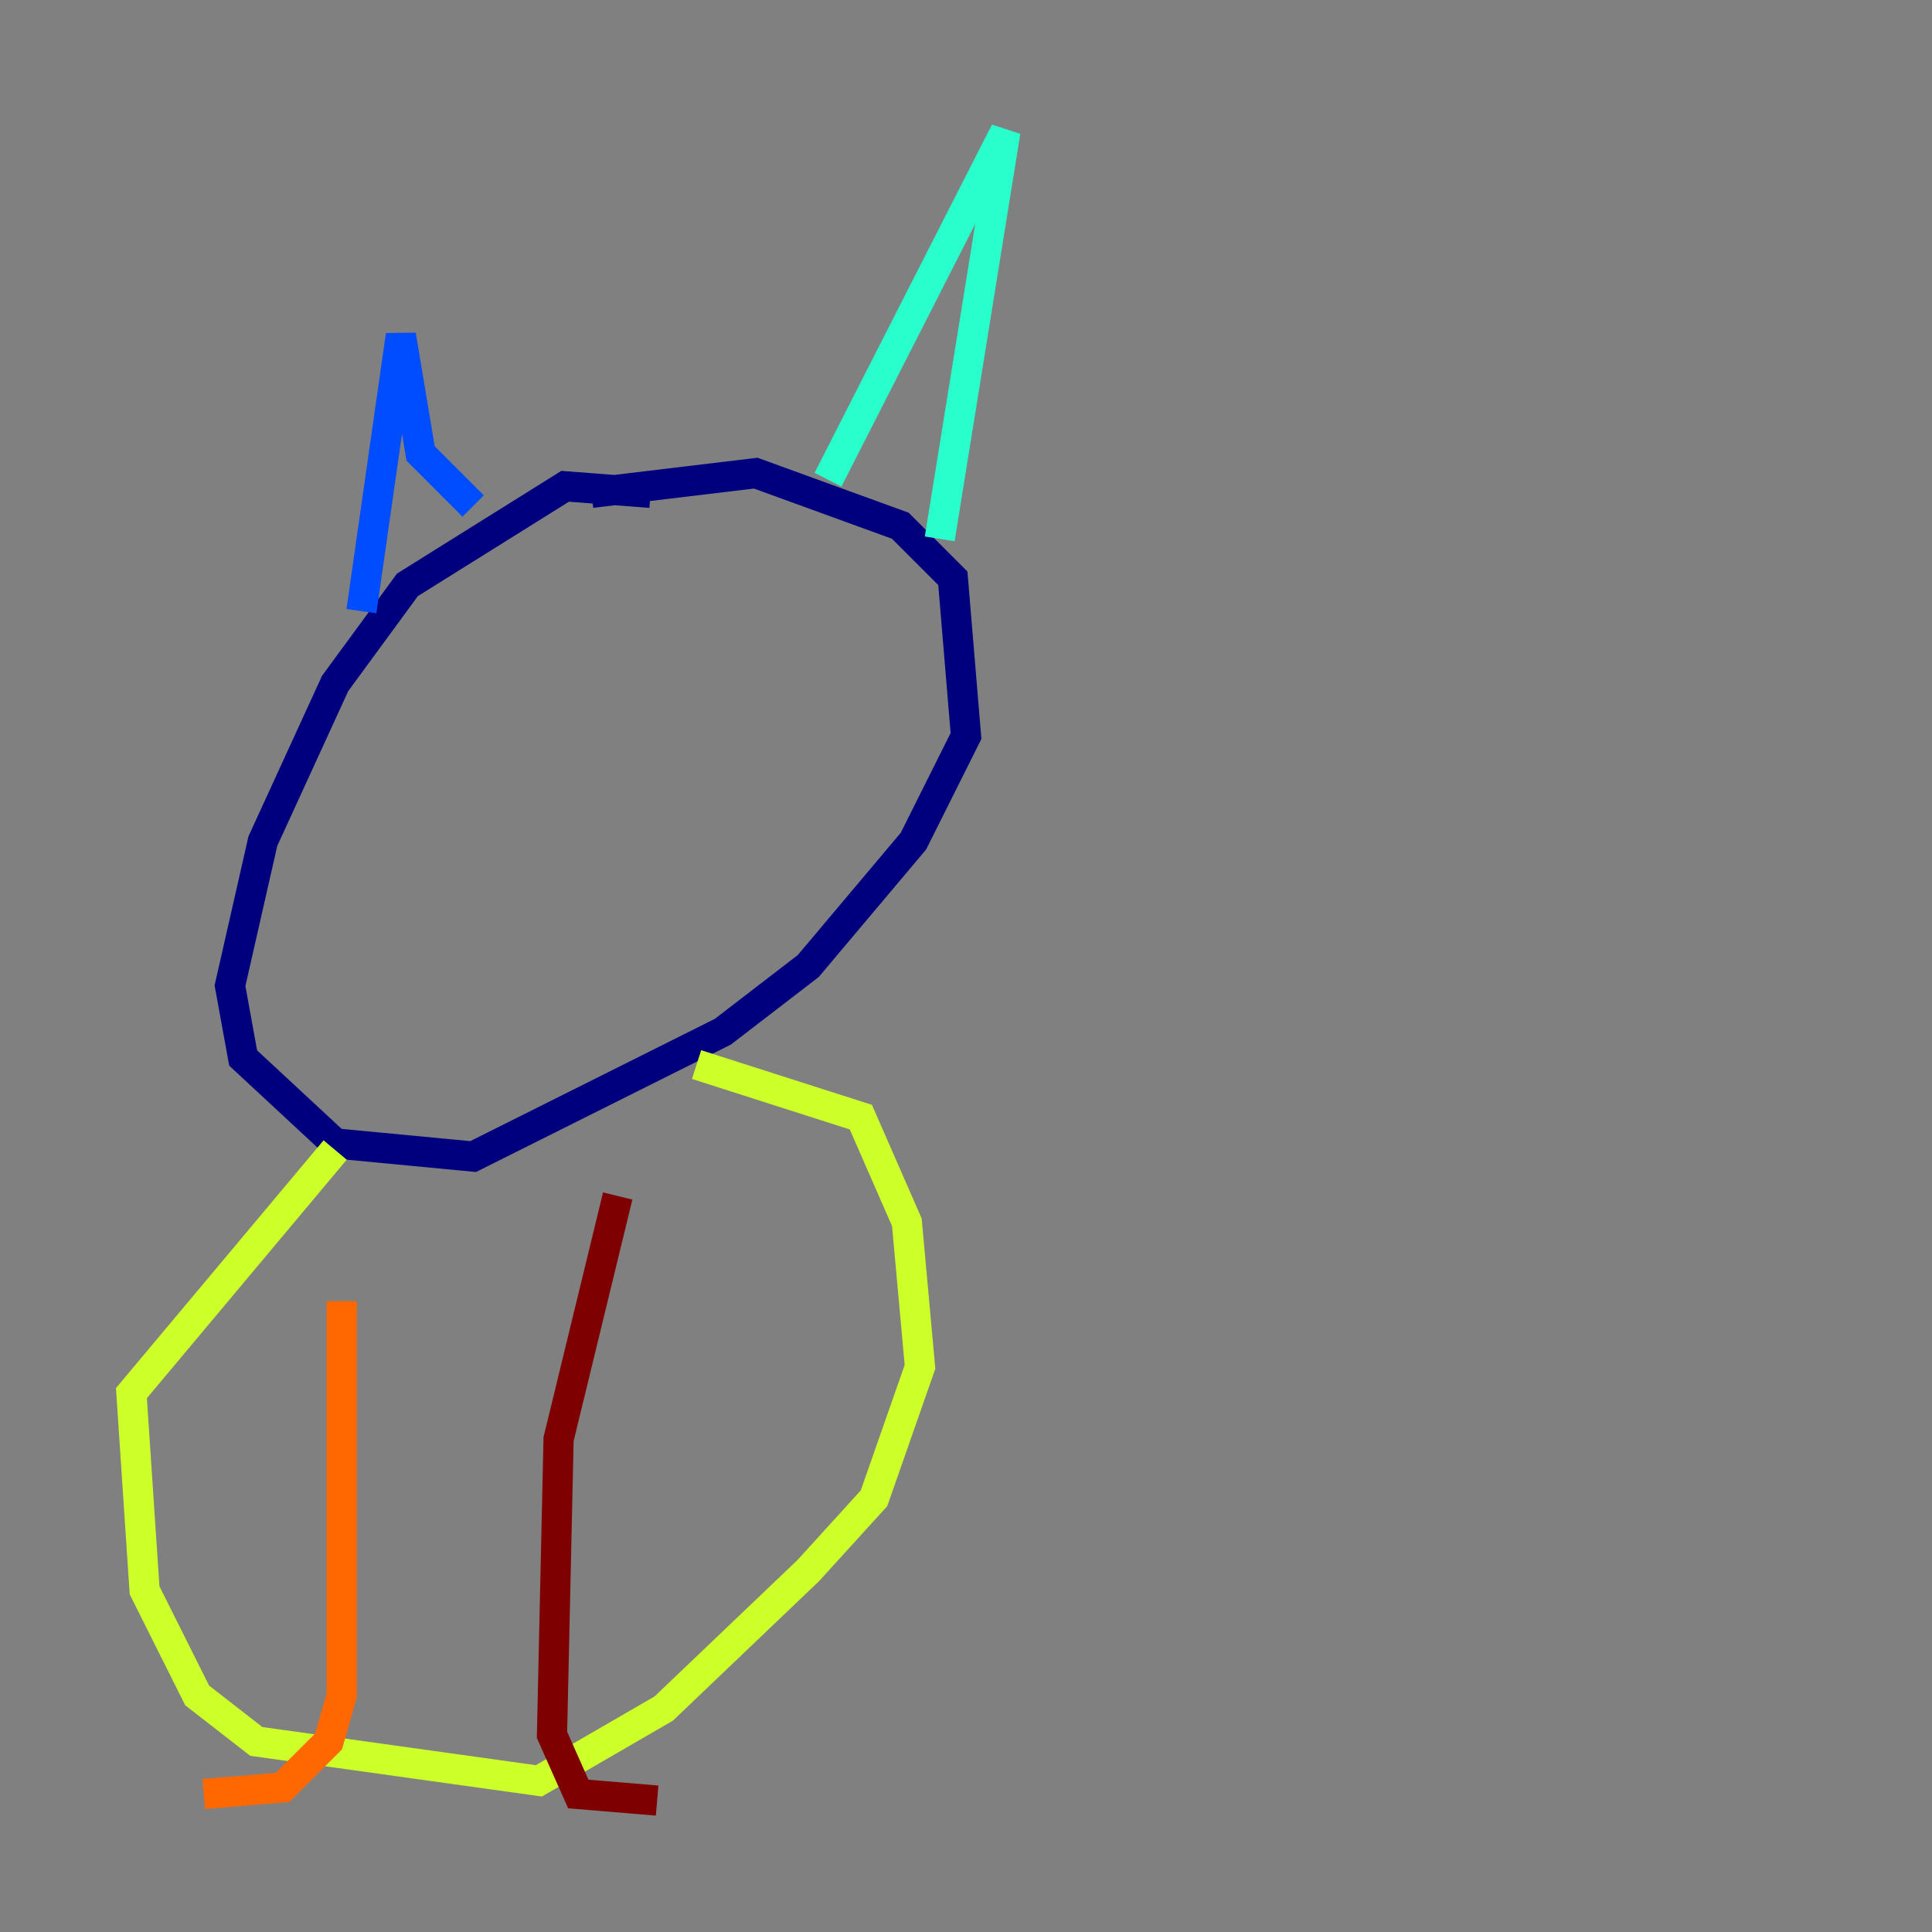 <?xml version="1.0" encoding="utf-8" ?>
<svg baseProfile="tiny" height="128" version="1.2" viewBox="0,0,128,128" width="128" xmlns="http://www.w3.org/2000/svg" xmlns:ev="http://www.w3.org/2001/xml-events" xmlns:xlink="http://www.w3.org/1999/xlink"><rect x="0" y="0" width="128" height="128" fill="#808080" stroke="none"/><defs /><polyline fill="none" points="43.102,32.653 37.442,32.218 26.993,38.748 22.204,45.279 17.415,55.728 15.238,65.306 16.109,70.095 22.204,75.755 31.347,76.626 47.891,68.354 53.551,64.0 60.517,55.728 64.0,48.762 63.129,38.313 59.646,34.83 50.068,31.347 39.184,32.653" stroke="#00007f" stroke-width="2" /><polyline fill="none" points="23.946,40.49 26.558,22.204 27.864,30.041 31.347,33.524" stroke="#004cff" stroke-width="2" /><polyline fill="none" points="54.857,31.782 66.612,8.707 62.258,35.701" stroke="#29ffcd" stroke-width="2" /><polyline fill="none" points="22.204,76.191 8.707,92.299 9.578,105.361 13.061,112.326 16.98,115.374 35.701,117.986 43.973,113.197 53.551,104.054 57.905,99.265 60.952,90.558 60.082,80.98 57.034,74.014 46.15,70.531" stroke="#cdff29" stroke-width="2" /><polyline fill="none" points="22.64,86.204 22.64,112.326 21.769,115.374 18.721,118.422 13.497,118.857" stroke="#ff6700" stroke-width="2" /><polyline fill="none" points="40.925,79.238 37.007,95.347 36.571,114.939 38.313,118.857 43.537,119.293" stroke="#7f0000" stroke-width="2" /></svg>